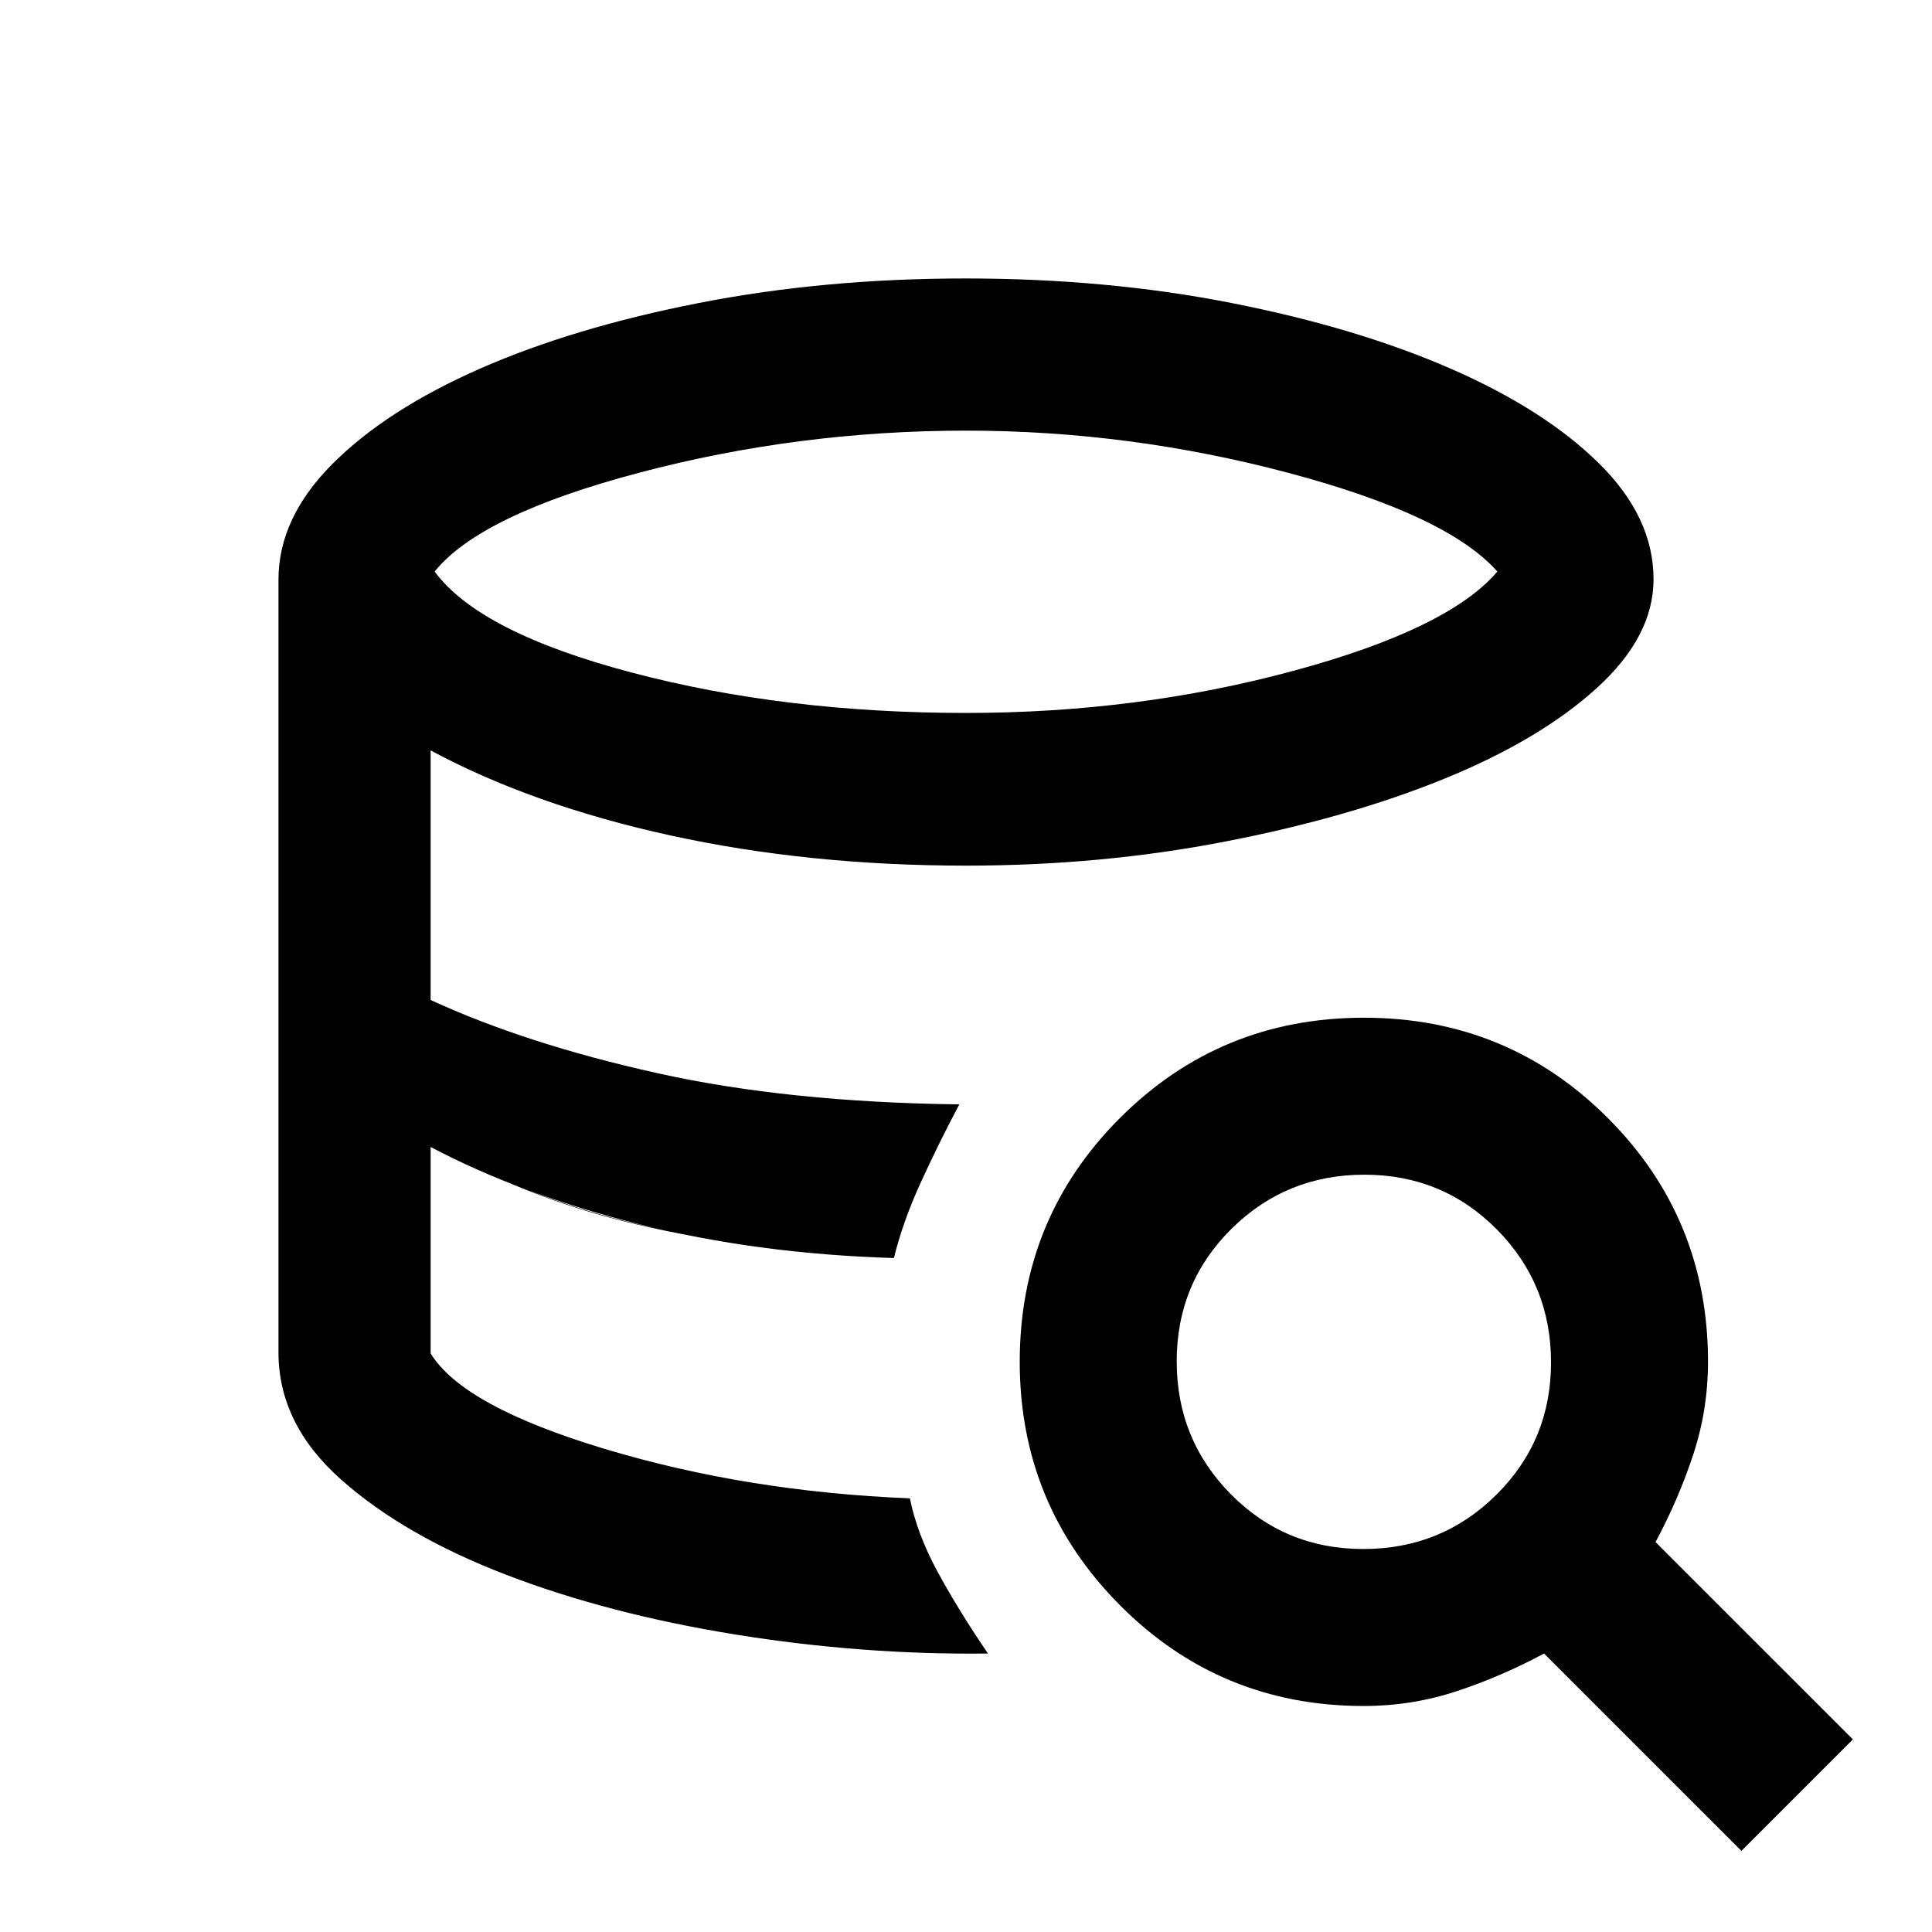 <svg xmlns="http://www.w3.org/2000/svg" height="20" viewBox="0 -960 960 960" width="20"><path d="M490.91-138.37q-62.37.74-125.47-9.45-63.09-10.19-113.69-29.59-50.59-19.41-81.98-47.14-31.4-27.74-31.4-63.45 0 35.78 31.61 63.57 31.62 27.78 82.11 47 50.5 19.21 113.48 29.51 62.97 10.29 125.34 9.55Zm-46.74-196.52q-33.71-1.76-65.93-5.76-32.22-4-61.56-10.87-29.33-6.87-55.17-17.22-25.84-10.35-47.53-21.33 21.69 10.98 48.03 21.33 26.34 10.35 55.67 17.22 29.34 6.87 60.99 10.71 31.65 3.85 65.5 5.92ZM480-605.74q85.24 0 162.52-20.88Q719.8-647.5 744.02-676q-24.72-28-103.73-49.01-79.01-21.01-160.32-21.01-83.25 0-162.26 20.88Q238.7-704.26 215.98-676q22.24 30.24 98.15 50.25 75.91 20.01 165.87 20.01Zm-27.89 390.26q3.56 17.65 13.81 36.56 10.25 18.9 24.99 40.55-62.37.74-125.47-9.45-63.09-10.19-113.69-29.59-50.59-19.41-81.98-47.14-31.4-27.74-31.4-63.45v-384q0-30.64 26.87-57.53 26.88-26.89 73.25-47.28 46.37-20.39 108.61-32.6 62.25-12.22 132.63-12.22 70.37 0 132.34 12.22 61.97 12.21 108.57 32.51 46.6 20.3 73.8 47.07 27.19 26.77 27.19 57.64 0 28.48-28.22 54.11-28.21 25.62-75.54 44.95-47.33 19.33-109.04 31.29-61.71 11.97-128.83 11.97-78.33 0-146.83-15-68.5-15-119.19-42.26v124.02q47.37 21.83 112.5 36.33t150.19 15.54q-10.43 19.7-19.22 38.95-8.8 19.25-13.28 37.4-67.43-2.02-126.37-16.75-58.93-14.73-103.82-38.43v102.56q16 26.27 86.68 47.52 70.69 21.25 151.45 24.51ZM865.3-40.3l-98.06-98.07q-21.5 11.52-43.66 18.79-22.15 7.28-45.93 7.28-71.33 0-121.14-50.07-49.81-50.06-49.81-120.96 0-71.37 49.83-121.17t121.2-49.8q71.36 0 121.16 49.81 49.81 49.81 49.81 121.14 0 23.78-7.28 45.93-7.27 22.16-18.79 43.66L920.7-95.7l-55.4 55.4Zm-187.86-150q38.86 0 66.06-26.94 27.2-26.93 27.2-65.8t-26.94-66.07q-26.93-27.19-65.8-27.19t-66.07 26.93q-27.19 26.94-27.19 65.81 0 38.86 26.93 66.06 26.94 27.2 65.81 27.2Z"/></svg>